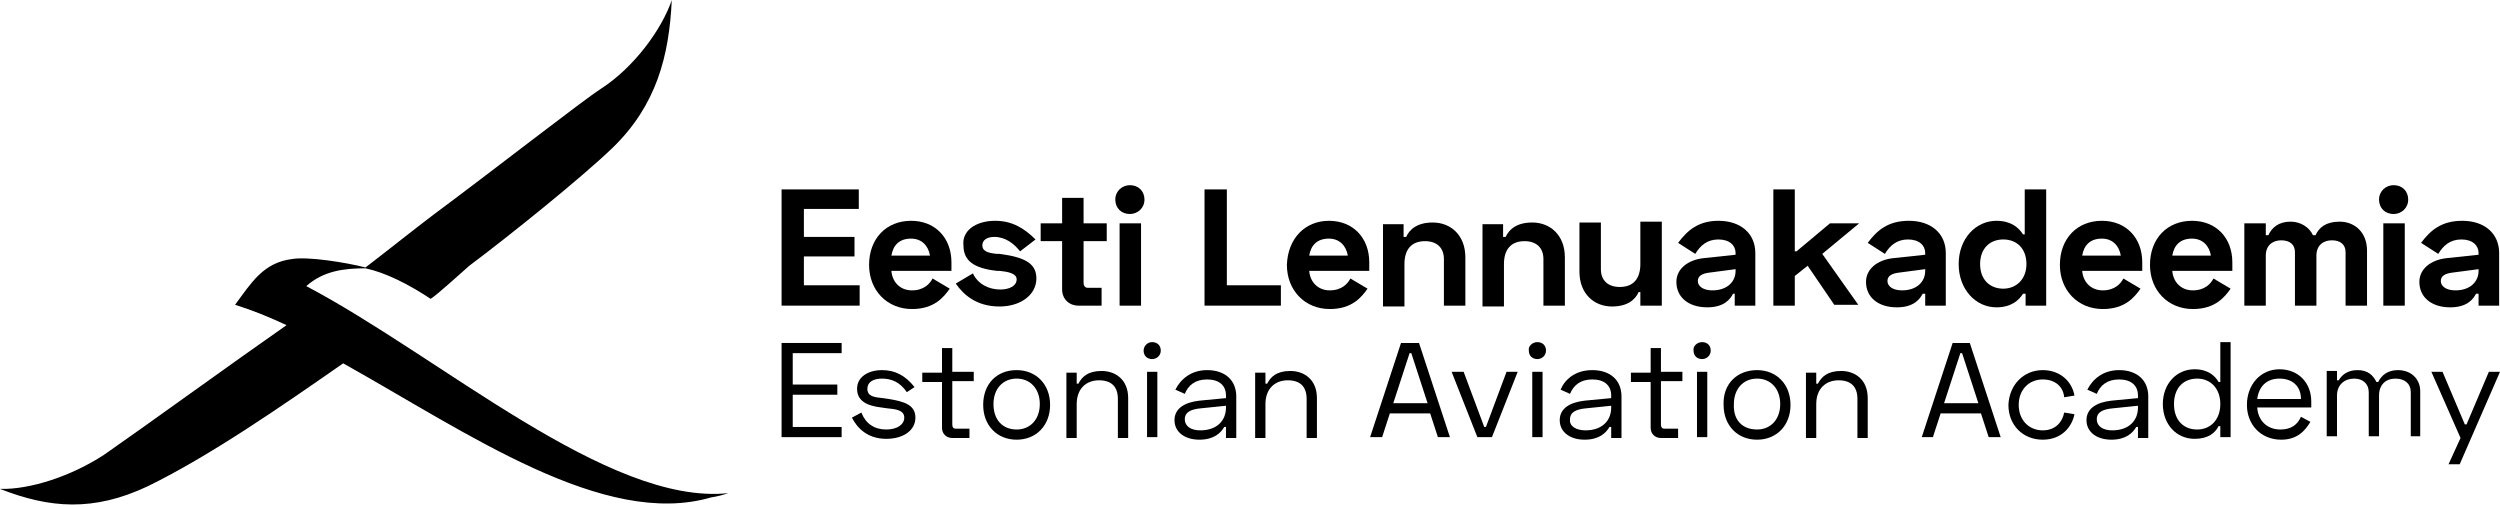<svg width="409" height="83" viewBox="0 0 409 83" fill="none" xmlns="http://www.w3.org/2000/svg">
<path d="M140.498 30.987V34.18H131.516V38.76H139.797V41.953H131.516V46.672H140.639V50.003H127.866V30.987H140.498Z" fill="black"/>
<path d="M149.059 36.123C152.989 36.123 155.656 38.899 155.656 42.924V44.312H145.831C145.972 46.117 147.235 47.504 149.2 47.504C151.165 47.504 152.147 46.394 152.568 45.561L155.376 47.227C154.393 48.615 152.849 50.558 149.2 50.558C145.129 50.558 142.182 47.504 142.182 43.34C142.182 39.038 144.989 36.123 149.059 36.123ZM152.147 41.814C151.867 40.148 150.744 39.038 149.059 39.038C147.094 39.038 146.112 40.148 145.831 41.814H152.147Z" fill="black"/>
<path d="M162.816 36.123C165.622 36.123 167.587 37.372 169.412 39.176L166.885 41.12C165.904 39.87 164.499 38.76 162.675 38.76C161.412 38.76 160.71 39.315 160.71 40.148C160.71 41.12 161.692 41.397 163.096 41.536H163.518C167.868 42.091 169.552 43.202 169.552 45.561C169.552 48.198 167.026 50.142 163.518 50.142C159.727 50.142 157.622 48.198 156.359 46.394L159.166 44.728C160.008 46.533 161.833 47.366 163.657 47.366C165.061 47.366 166.324 46.81 166.324 45.7C166.324 44.728 164.921 44.451 163.518 44.312H163.096C159.306 43.896 157.622 42.647 157.622 40.148C157.341 37.788 159.587 36.123 162.816 36.123Z" fill="black"/>
<path d="M173.763 36.539V32.376H177.273V36.539H181.062V39.454H177.273V46.255C177.273 46.81 177.553 47.088 177.975 47.088H180.22V50.003H176.431C174.887 50.003 173.763 48.892 173.763 47.366V39.454H170.254V36.539H173.763Z" fill="black"/>
<path d="M184.85 30.293C186.253 30.293 187.236 31.265 187.236 32.653C187.236 34.041 186.114 35.013 184.85 35.013C183.447 35.013 182.464 34.041 182.464 32.653C182.464 31.265 183.588 30.293 184.85 30.293ZM186.675 50.003H183.166V36.539H186.675V50.003Z" fill="black"/>
<path d="M200.711 30.987V46.672H209.553V50.003H197.06V30.987H200.711Z" fill="black"/>
<path d="M217.415 36.123C221.345 36.123 224.011 38.899 224.011 42.924V44.312H214.187C214.327 46.117 215.59 47.504 217.554 47.504C219.52 47.504 220.503 46.394 220.923 45.561L223.731 47.227C222.748 48.615 221.204 50.558 217.554 50.558C213.485 50.558 210.536 47.504 210.536 43.34C210.677 39.038 213.485 36.123 217.415 36.123ZM220.503 41.814C220.221 40.148 219.099 39.038 217.415 39.038C215.449 39.038 214.466 40.148 214.187 41.814H220.503Z" fill="black"/>
<path d="M229.627 36.539V38.76H230.047C230.608 37.511 231.872 36.401 234.399 36.401C237.346 36.401 239.732 38.482 239.732 42.091V50.003H236.223V42.369C236.223 40.565 235.101 39.454 233.135 39.454C230.889 39.454 229.768 40.842 229.768 43.202V50.142H226.258V36.678H229.627V36.539Z" fill="black"/>
<path d="M245.906 36.539V38.76H246.326C246.889 37.511 248.152 36.401 250.678 36.401C253.625 36.401 256.012 38.482 256.012 42.091V50.003H252.503V42.369C252.503 40.565 251.38 39.454 249.416 39.454C247.169 39.454 246.047 40.842 246.047 43.202V50.142H242.537V36.678H245.906V36.539Z" fill="black"/>
<path d="M268.362 50.003V47.782H268.083C267.52 49.031 266.258 50.142 263.731 50.142C260.784 50.142 258.398 48.06 258.398 44.451V36.401H261.906V44.035C261.906 45.839 263.029 46.949 264.993 46.949C267.241 46.949 268.362 45.561 268.362 43.202V36.262H271.872V50.003H268.362Z" fill="black"/>
<path d="M281.135 36.123C284.784 36.123 287.17 38.205 287.17 41.397V50.003H283.801V48.06H283.521C283.099 48.892 282.116 50.28 279.31 50.28C276.222 50.28 274.256 48.615 274.256 46.117C274.256 44.035 276.081 42.508 278.749 42.23L283.941 41.675V41.397C283.941 40.148 282.958 39.176 281.135 39.176C279.31 39.176 278.186 40.148 277.344 41.536L274.538 39.732C276.081 37.65 277.907 36.123 281.135 36.123ZM280.152 47.504C282.538 47.504 283.941 46.117 283.941 44.312V44.035L279.73 44.59C278.467 44.728 277.766 45.145 277.766 45.978C277.766 46.81 278.608 47.504 280.152 47.504Z" fill="black"/>
<path d="M298.12 41.536L304.015 49.864H300.085L295.734 43.479L293.628 45.145V50.003H290.12V30.987H293.628V41.12H293.909L299.383 36.539H304.155L298.12 41.536Z" fill="black"/>
<path d="M312.297 36.123C315.945 36.123 318.332 38.205 318.332 41.397V50.003H314.964V48.06H314.542C314.122 48.892 313.139 50.28 310.331 50.28C307.243 50.28 305.279 48.615 305.279 46.117C305.279 44.035 307.104 42.508 309.77 42.23L314.964 41.675V41.397C314.964 40.148 313.981 39.176 312.156 39.176C310.331 39.176 309.209 40.148 308.367 41.536L305.559 39.732C307.104 37.65 308.928 36.123 312.297 36.123ZM311.173 47.504C313.559 47.504 314.964 46.117 314.964 44.312V44.035L310.753 44.59C309.49 44.728 308.787 45.145 308.787 45.978C308.787 46.81 309.629 47.504 311.173 47.504Z" fill="black"/>
<path d="M334.755 50.003H331.386V48.06H330.964C330.262 49.17 328.999 50.28 326.613 50.28C323.244 50.28 320.438 47.366 320.438 43.202C320.438 39.038 323.244 36.123 326.613 36.123C328.999 36.123 330.262 37.233 330.964 38.344H331.245V30.987H334.755V50.003ZM323.946 43.202C323.946 45.839 325.63 47.227 327.737 47.227C329.842 47.227 331.526 45.7 331.526 43.202C331.526 40.703 329.982 39.176 327.737 39.176C325.49 39.176 323.946 40.703 323.946 43.202Z" fill="black"/>
<path d="M343.875 36.123C347.805 36.123 350.473 38.899 350.473 42.924V44.312H340.647C340.788 46.117 342.052 47.504 344.016 47.504C345.982 47.504 346.963 46.394 347.385 45.561L350.191 47.227C349.208 48.615 347.665 50.558 344.016 50.558C339.945 50.558 336.998 47.504 336.998 43.34C336.998 39.038 339.805 36.123 343.875 36.123ZM346.963 41.814C346.683 40.148 345.56 39.038 343.875 39.038C341.911 39.038 340.928 40.148 340.647 41.814H346.963Z" fill="black"/>
<path d="M358.614 36.123C362.544 36.123 365.211 38.899 365.211 42.924V44.312H355.386C355.526 46.117 356.791 47.504 358.755 47.504C360.721 47.504 361.702 46.394 362.124 45.561L364.93 47.227C363.949 48.615 362.405 50.558 358.755 50.558C354.684 50.558 351.737 47.504 351.737 43.34C351.737 39.038 354.545 36.123 358.614 36.123ZM361.703 41.814C361.422 40.148 360.299 39.038 358.614 39.038C356.65 39.038 355.667 40.148 355.386 41.814H361.703Z" fill="black"/>
<path d="M370.683 36.539V38.483H371.104C371.665 37.233 372.788 36.262 374.752 36.262C376.437 36.262 377.84 37.233 378.403 38.483H378.823C379.384 37.233 380.507 36.262 382.753 36.262C385.28 36.262 387.245 38.066 387.245 40.981V50.003H383.736V41.258C383.736 40.009 382.894 39.315 381.49 39.315C380.087 39.315 378.964 40.148 378.964 41.814V50.003H375.454V41.258C375.454 40.009 374.613 39.315 373.208 39.315C371.805 39.315 370.683 40.148 370.683 41.814V50.003H367.174V36.539H370.683Z" fill="black"/>
<path d="M391.596 30.293C392.999 30.293 393.982 31.265 393.982 32.653C393.982 34.041 392.858 35.013 391.596 35.013C390.193 35.013 389.21 34.041 389.21 32.653C389.21 31.265 390.332 30.293 391.596 30.293ZM393.419 50.003H389.911V36.539H393.419V50.003Z" fill="black"/>
<path d="M402.826 36.123C406.475 36.123 408.861 38.205 408.861 41.397V50.003H405.494V48.06H405.072C404.652 48.892 403.669 50.28 400.861 50.28C397.773 50.28 395.809 48.615 395.809 46.117C395.809 44.035 397.634 42.508 400.3 42.23L405.494 41.675V41.397C405.494 40.148 404.511 39.176 402.686 39.176C400.861 39.176 399.739 40.148 398.897 41.536L396.088 39.732C397.634 37.65 399.457 36.123 402.826 36.123ZM401.703 47.504C404.089 47.504 405.494 46.117 405.494 44.312V44.035L401.283 44.59C400.018 44.728 399.317 45.145 399.317 45.978C399.317 46.81 400.159 47.504 401.703 47.504Z" fill="black"/>
<path d="M137.691 56.11V57.776H129.691V62.911H136.989V64.577H129.691V69.851H137.691V71.517H127.866V56.11H137.691Z" fill="black"/>
<path d="M144.288 60.551C146.393 60.551 148.077 61.384 149.621 63.328L148.358 64.16C147.235 62.495 145.832 61.94 144.288 61.94C142.884 61.94 141.901 62.495 141.901 63.605C141.901 64.854 143.024 64.993 144.428 65.132L145.41 65.271C147.937 65.687 149.762 66.242 149.762 68.324C149.762 70.406 147.797 71.794 144.989 71.794C141.901 71.794 140.217 69.99 139.375 68.324L140.919 67.492C141.621 69.296 143.024 70.267 144.989 70.267C146.814 70.267 147.937 69.435 147.937 68.324C147.937 67.075 146.533 66.936 145.13 66.798L144.147 66.659C141.761 66.381 140.217 65.548 140.217 63.605C140.217 61.662 142.042 60.551 144.288 60.551Z" fill="black"/>
<path d="M154.112 56.943H155.796V60.829H159.305V62.356H155.796V69.435C155.796 69.851 155.937 70.129 156.358 70.129H158.603V71.656H155.796C154.814 71.656 154.112 70.962 154.112 69.99V62.495H150.884V60.968H154.112V56.943Z" fill="black"/>
<path d="M166.322 60.551C169.551 60.551 171.796 62.911 171.796 66.242C171.796 69.574 169.551 71.933 166.322 71.933C163.094 71.933 160.849 69.574 160.849 66.242C160.849 62.772 163.094 60.551 166.322 60.551ZM166.322 70.267C168.568 70.267 170.112 68.602 170.112 66.104C170.112 63.605 168.568 61.94 166.322 61.94C164.077 61.94 162.533 63.605 162.533 66.104C162.533 68.741 164.077 70.267 166.322 70.267Z" fill="black"/>
<path d="M176.148 60.829V62.772H176.428C176.99 61.662 177.972 60.69 180.219 60.69C182.464 60.69 184.569 62.078 184.569 65.132V71.655H182.884V65.271C182.884 63.189 181.762 62.217 179.797 62.217C177.692 62.217 176.148 63.605 176.148 66.104V71.655H174.463V60.968H176.148V60.829Z" fill="black"/>
<path d="M188.5 55.971C189.343 55.971 189.904 56.526 189.904 57.359C189.904 58.192 189.202 58.747 188.5 58.747C187.658 58.747 187.096 58.192 187.096 57.359C187.096 56.665 187.658 55.971 188.5 55.971ZM189.343 71.517H187.658V60.829H189.343V71.517Z" fill="black"/>
<path d="M197.482 60.551C200.429 60.551 202.254 62.217 202.254 64.854V71.656H200.57V69.851H200.289C199.728 70.823 198.604 71.933 196.218 71.933C193.832 71.933 192.147 70.684 192.147 68.741C192.147 66.798 193.832 65.826 196.218 65.548L200.57 65.132V64.716C200.57 63.05 199.446 62.078 197.482 62.078C195.516 62.078 194.395 63.05 193.832 64.438L192.288 63.744C193.13 62.078 194.815 60.551 197.482 60.551ZM196.359 70.406C199.026 70.406 200.57 68.88 200.57 66.659V66.381L196.499 66.798C194.955 66.936 193.832 67.353 193.832 68.602C193.832 69.712 194.815 70.406 196.359 70.406Z" fill="black"/>
<path d="M207.027 60.829V62.772H207.308C207.869 61.662 208.852 60.69 211.097 60.69C213.343 60.69 215.449 62.078 215.449 65.132V71.655H213.765V65.271C213.765 63.189 212.641 62.217 210.677 62.217C208.571 62.217 207.027 63.605 207.027 66.104V71.655H205.342V60.968H207.027V60.829Z" fill="black"/>
<path d="M232.152 56.11L237.206 71.517H235.24L233.977 67.63H227.38L226.117 71.517H224.151L229.205 56.11H232.152ZM233.555 65.965L230.889 57.776H230.608L227.941 65.965H233.555Z" fill="black"/>
<path d="M239.451 60.829L242.82 69.851H243.1L246.469 60.829H248.294L244.083 71.517H241.697L237.485 60.829H239.451Z" fill="black"/>
<path d="M251.52 55.971C252.363 55.971 252.925 56.526 252.925 57.359C252.925 58.192 252.222 58.747 251.52 58.747C250.678 58.747 250.117 58.192 250.117 57.359C249.977 56.665 250.678 55.971 251.52 55.971ZM252.363 71.517H250.678V60.829H252.363V71.517Z" fill="black"/>
<path d="M260.504 60.551C263.451 60.551 265.276 62.217 265.276 64.854V71.656H263.592V69.851H263.31C262.749 70.823 261.628 71.933 259.241 71.933C256.855 71.933 255.171 70.684 255.171 68.741C255.171 66.798 256.855 65.826 259.241 65.548L263.592 65.132V64.716C263.592 63.05 262.47 62.078 260.504 62.078C258.538 62.078 257.416 63.05 256.855 64.438L255.311 63.744C256.013 62.078 257.698 60.551 260.504 60.551ZM259.38 70.406C262.048 70.406 263.592 68.88 263.592 66.659V66.381L259.521 66.798C257.977 66.936 256.855 67.353 256.855 68.602C256.715 69.712 257.837 70.406 259.38 70.406Z" fill="black"/>
<path d="M270.047 56.943H271.731V60.829H275.239V62.356H271.731V69.435C271.731 69.851 271.87 70.129 272.292 70.129H274.538V71.656H271.731C270.749 71.656 270.047 70.962 270.047 69.99V62.495H266.819V60.968H270.047V56.943Z" fill="black"/>
<path d="M278.469 55.971C279.312 55.971 279.874 56.526 279.874 57.359C279.874 58.192 279.171 58.747 278.469 58.747C277.627 58.747 277.066 58.192 277.066 57.359C276.926 56.665 277.627 55.971 278.469 55.971ZM279.312 71.517H277.627V60.829H279.312V71.517Z" fill="black"/>
<path d="M287.454 60.551C290.681 60.551 292.928 62.911 292.928 66.242C292.928 69.574 290.681 71.933 287.454 71.933C284.226 71.933 281.979 69.574 281.979 66.242C281.84 62.772 284.226 60.551 287.454 60.551ZM287.454 70.267C289.7 70.267 291.243 68.602 291.243 66.104C291.243 63.605 289.7 61.94 287.454 61.94C285.207 61.94 283.663 63.605 283.663 66.104C283.524 68.741 285.068 70.267 287.454 70.267Z" fill="black"/>
<path d="M297.138 60.829V62.772H297.417C297.98 61.662 298.961 60.69 301.207 60.69C303.454 60.69 305.559 62.078 305.559 65.132V71.655H303.874V65.271C303.874 63.189 302.751 62.217 300.786 62.217C298.682 62.217 297.138 63.605 297.138 66.104V71.655H295.453V60.968H297.138V60.829Z" fill="black"/>
<path d="M322.26 56.11L327.313 71.517H325.349L324.085 67.63H317.489L316.225 71.517H314.4L319.453 56.11H322.26ZM323.664 65.965L320.997 57.776H320.716L318.05 65.965H323.664Z" fill="black"/>
<path d="M334.192 60.551C336.998 60.551 338.964 62.356 339.384 64.716L337.7 64.993C337.561 63.328 336.297 62.078 334.192 62.078C331.946 62.078 330.262 63.744 330.262 66.242C330.262 68.741 331.946 70.406 334.192 70.406C336.297 70.406 337.42 69.018 337.7 67.492L339.384 67.769C338.964 69.851 337.28 71.933 334.192 71.933C330.963 71.933 328.577 69.574 328.577 66.242C328.718 62.911 331.104 60.551 334.192 60.551Z" fill="black"/>
<path d="M346.684 60.551C349.631 60.551 351.456 62.217 351.456 64.854V71.656H349.771V69.851H349.49C348.929 70.823 347.805 71.933 345.419 71.933C343.033 71.933 341.349 70.684 341.349 68.741C341.349 66.798 343.033 65.826 345.419 65.548L349.771 65.132V64.716C349.771 63.05 348.648 62.078 346.684 62.078C344.718 62.078 343.594 63.05 343.033 64.438L341.489 63.744C342.332 62.078 344.016 60.551 346.684 60.551ZM345.56 70.406C348.227 70.406 349.771 68.88 349.771 66.659V66.381L345.701 66.798C344.157 66.936 343.033 67.353 343.033 68.602C343.033 69.712 344.016 70.406 345.56 70.406Z" fill="black"/>
<path d="M364.928 71.517H363.244V69.712H362.962C362.401 70.823 361.278 71.794 359.032 71.794C356.085 71.794 353.84 69.435 353.84 66.104C353.84 62.772 356.085 60.413 359.032 60.413C361.278 60.413 362.401 61.523 362.962 62.495H363.244V55.971H364.928V71.517ZM355.665 66.104C355.665 68.741 357.209 70.267 359.454 70.267C361.7 70.267 363.244 68.602 363.244 66.104C363.244 63.605 361.7 61.94 359.454 61.94C357.209 61.94 355.665 63.466 355.665 66.104Z" fill="black"/>
<path d="M372.93 60.413C376.018 60.413 378.123 62.633 378.123 65.687V66.659H369.282C369.421 68.88 370.965 70.268 373.071 70.268C374.895 70.268 375.877 69.435 376.438 68.186L377.984 69.018C377.142 70.406 375.877 71.933 373.212 71.933C369.843 71.933 367.597 69.435 367.597 66.242C367.597 62.911 369.843 60.413 372.93 60.413ZM376.438 65.271C376.438 63.189 375.035 61.94 372.93 61.94C370.826 61.94 369.561 63.189 369.282 65.271H376.438Z" fill="black"/>
<path d="M382.334 62.217H382.614C383.176 61.245 384.158 60.551 385.701 60.551C387.386 60.551 388.228 61.384 388.791 62.495H389.07C389.633 61.384 390.614 60.551 392.299 60.551C394.404 60.551 395.949 61.94 395.949 64.022V71.378H394.404V64.16C394.404 62.772 393.422 61.94 391.879 61.94C390.335 61.94 389.211 62.911 389.211 64.716V71.378H387.527V64.16C387.527 62.772 386.544 61.94 385.141 61.94C383.597 61.94 382.334 62.911 382.334 64.716V71.378H380.65V60.69H382.334V62.217Z" fill="black"/>
<path d="M409 60.829L402.404 75.958H400.579L402.545 71.655L397.773 60.829H399.596L403.247 69.435H403.526L407.176 60.829H409Z" fill="black"/>
<path fill-rule="evenodd" clip-rule="evenodd" d="M116.356 81.371C117.338 81.233 118.321 80.955 119.163 80.677C99.513 82.759 72.003 58.331 50.107 46.81C52.915 44.312 56.283 43.896 59.792 43.896C63.02 44.59 66.67 46.394 70.459 48.892C71.722 48.06 75.652 44.451 76.775 43.479C83.091 38.76 95.022 29.183 100.215 24.186C107.373 17.246 109.478 9.196 109.899 0.035C108.215 4.893 103.724 11 98.39 14.47C95.162 16.552 80.986 27.656 70.88 35.151C67.933 37.372 62.178 41.953 59.792 43.757C56.564 42.924 50.388 41.953 47.862 42.369C43.09 42.924 41.125 46.255 38.458 49.864C41.125 50.697 43.932 51.807 46.879 53.195C38.318 59.164 23.58 69.851 16.983 74.431C11.65 77.901 4.912 80.122 0 79.983C8.141 83.176 15.299 83.731 24.141 79.567C34.388 74.57 46.177 66.381 56.143 59.441C76.495 70.823 98.811 86.507 116.356 81.371Z" fill="black"/>
</svg>
